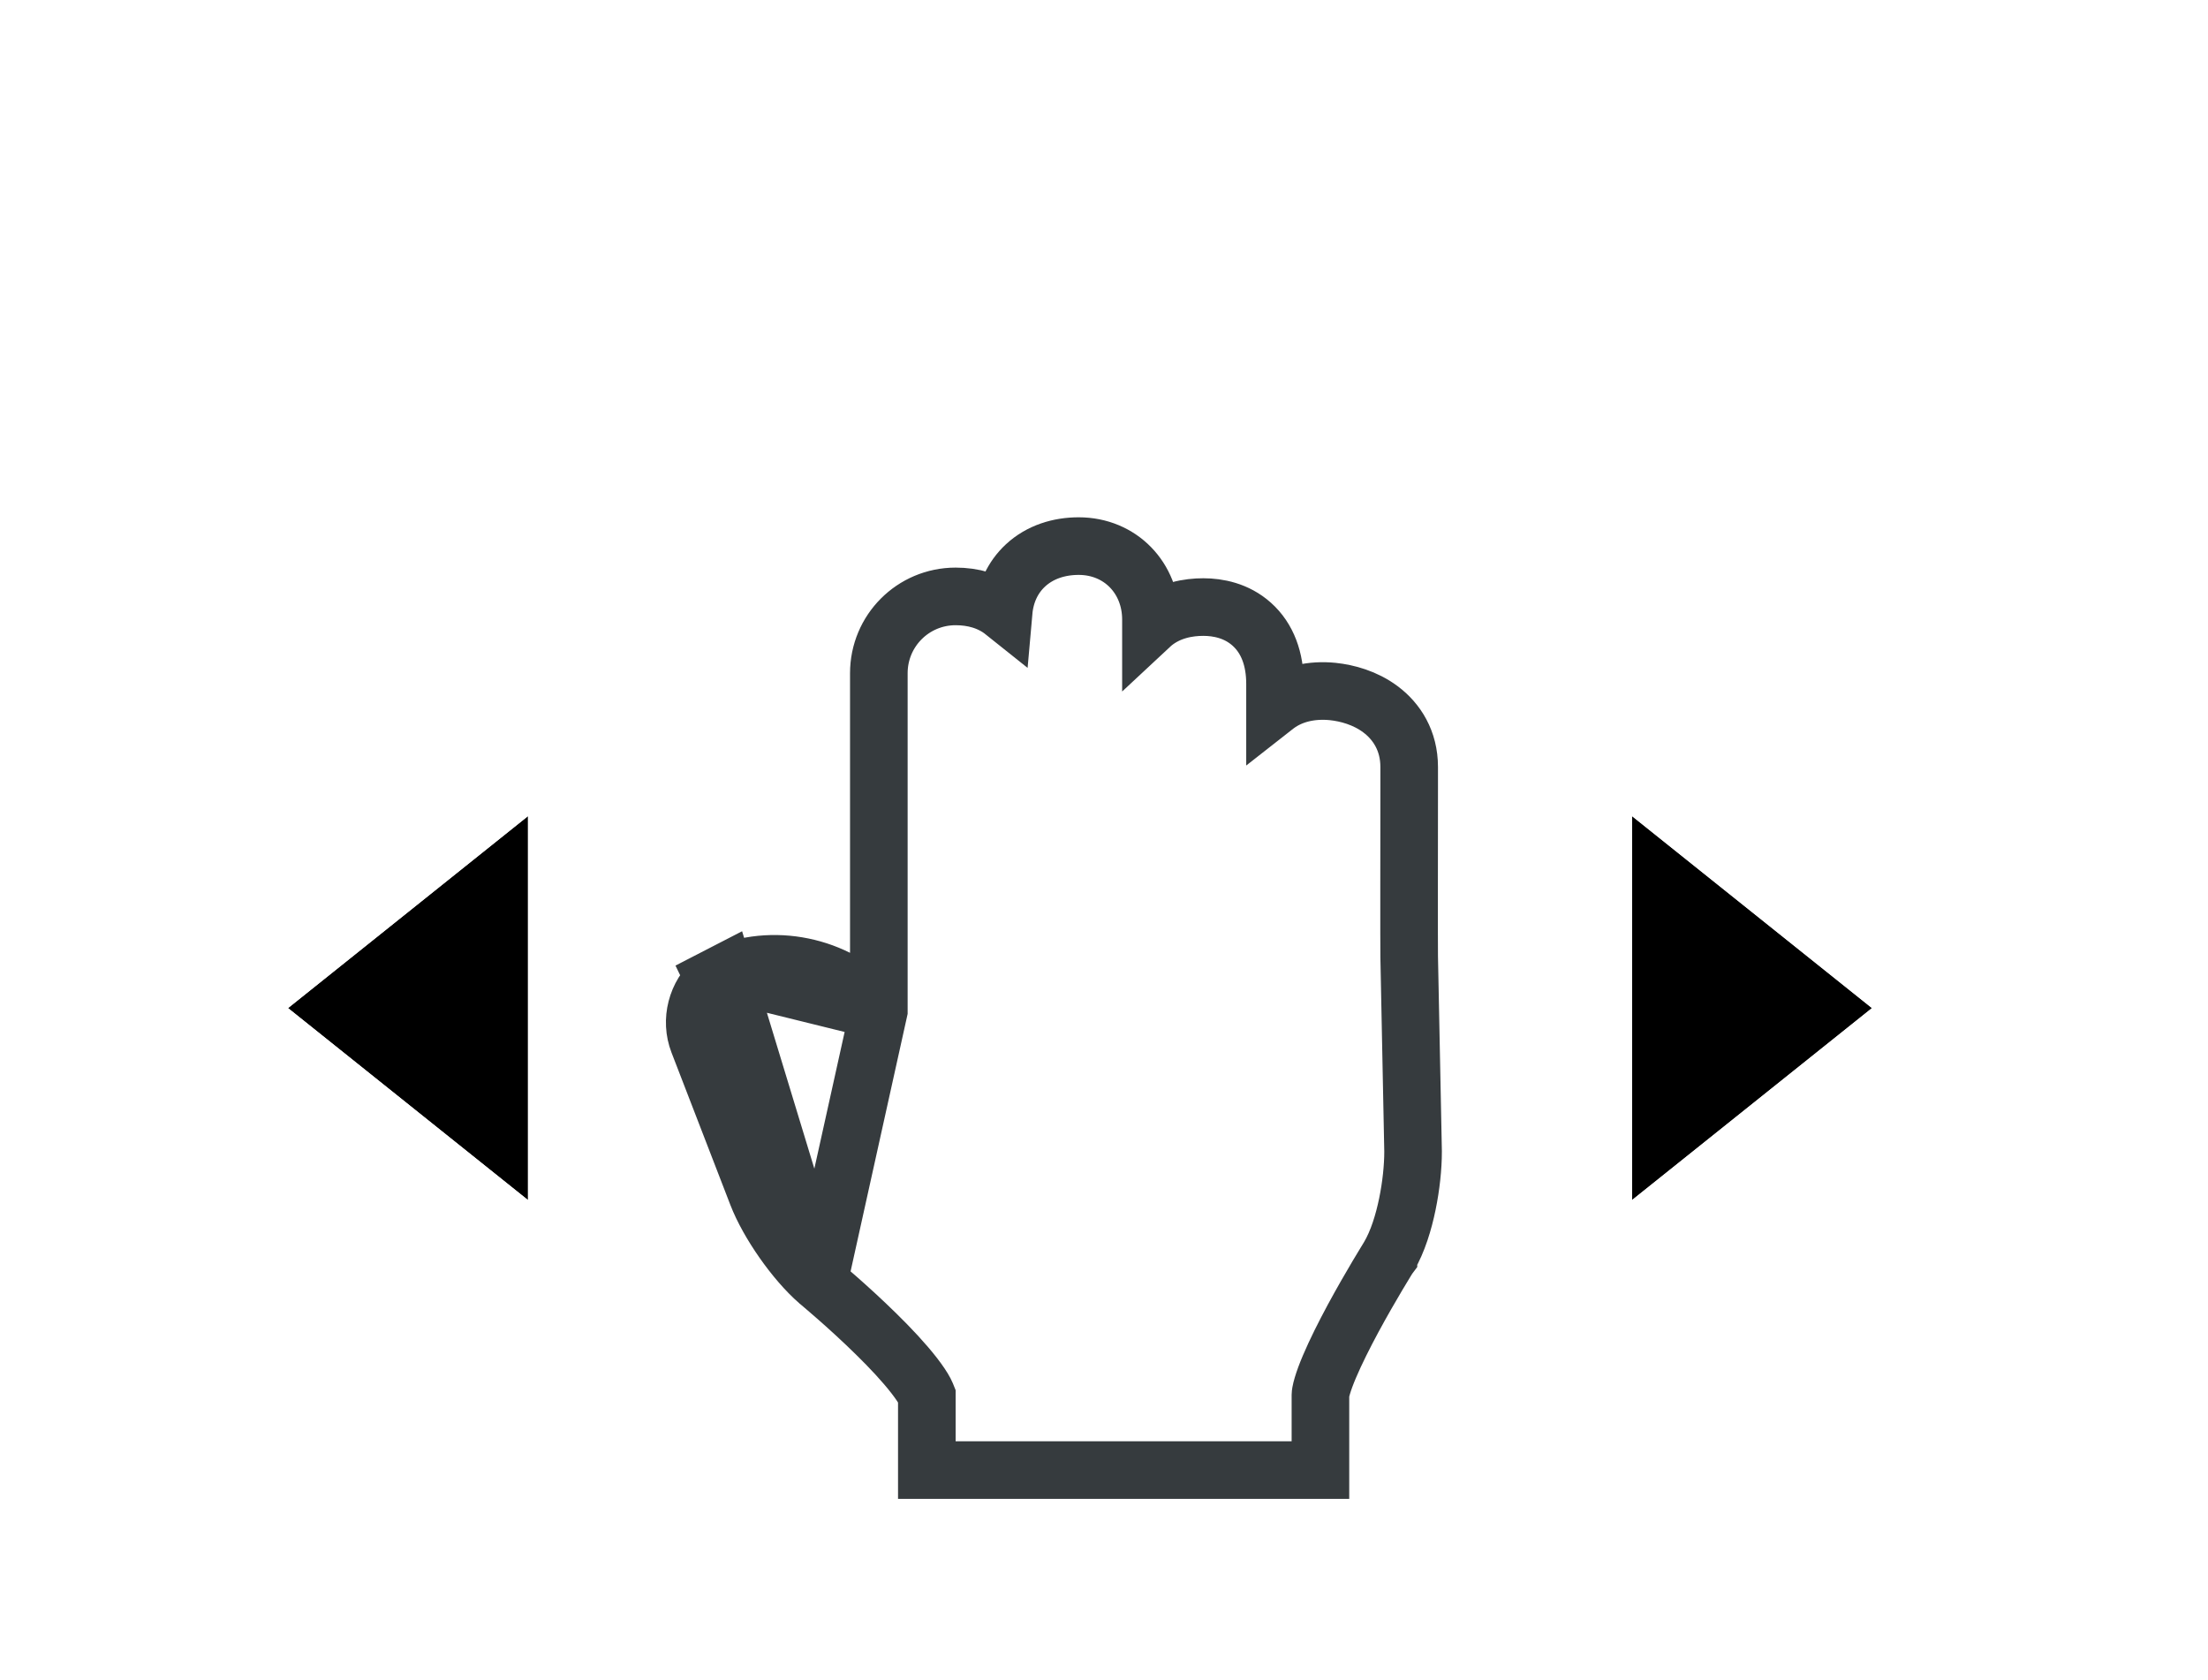 <svg width="46" height="35" viewBox="0 0 46 35" fill="none" xmlns="http://www.w3.org/2000/svg">
<g clip-path="url(#clip0)" filter="url(#filter0_d)">
<g filter="url(#filter1_d)">
<path fill-rule="evenodd" clip-rule="evenodd" d="M18.909 18.024L18.022 16.669C17.417 15.744 16.127 15.407 15.141 15.914L15.371 15.796C15.126 15.922 15.009 16.235 15.109 16.496L16.337 19.671C16.531 20.175 17.028 20.887 17.44 21.244C17.44 21.244 19.909 23.288 19.909 24.054V25.024H23.909H25.003H25.909H26.909V24.054C26.909 23.288 28.418 20.875 28.418 20.875C28.695 20.405 28.839 19.541 28.839 18.993L28.758 14.945C28.753 14.713 28.758 11.22 28.758 10.977C28.758 10.308 28.156 10.048 27.705 10.002C27.069 9.938 26.672 10.281 26.672 10.728C26.672 11.175 26.672 14.511 26.672 14.511H25.963C25.963 14.511 25.963 9.306 25.963 9.247C25.963 8.456 25.5 8.246 25.07 8.246C24.602 8.246 24.095 8.448 24.095 9.247V13.902H23.378C23.378 13.902 23.378 8.043 23.378 7.905C23.378 7.361 22.998 6.976 22.472 6.976C21.898 6.976 21.502 7.314 21.502 7.905L21.534 13.454H20.887L20.848 8.892C20.813 8.329 20.461 8.024 19.909 8.024C19.353 8.024 18.909 8.472 18.909 9.024V13.024V18.024Z" fill="white"/>
<path d="M15.096 15.262L14.867 15.38C14.867 15.38 14.867 15.38 14.867 15.38L14.88 15.407C14.513 15.722 14.372 16.253 14.55 16.712L15.777 19.888C16.006 20.481 16.56 21.275 17.046 21.697L17.052 21.702L17.057 21.706L15.096 15.262ZM15.096 15.262L15.096 15.262L15.102 15.273C16.21 14.832 17.532 15.157 18.309 16.055M15.096 15.262L18.309 16.055M18.309 16.055V13.024V9.024C18.309 8.142 19.02 7.424 19.909 7.424C20.266 7.424 20.621 7.516 20.909 7.746C20.942 7.372 21.091 7.032 21.364 6.779C21.669 6.496 22.07 6.376 22.472 6.376C23.342 6.376 23.978 7.042 23.978 7.905V7.906V7.907V7.908V7.91V7.911V7.912V7.914V7.916V7.918V7.92V7.922V7.924V7.927V7.929V7.932V7.935V7.938V7.941V7.944V7.947V7.95V7.954V7.957V7.961V7.965V7.969V7.973V7.977V7.982V7.986V7.991V7.995V8V8.005V8.01V8.015V8.02V8.025C23.994 8.01 24.011 7.995 24.029 7.981C24.363 7.71 24.764 7.646 25.07 7.646C25.373 7.646 25.761 7.719 26.078 8.003C26.408 8.298 26.563 8.732 26.563 9.247V9.248V9.248V9.249V9.25V9.251V9.252V9.253V9.254V9.255V9.257V9.258V9.26V9.262V9.263V9.265V9.268V9.27V9.272V9.275V9.277V9.28V9.283V9.285V9.288V9.292V9.295V9.298V9.301V9.305V9.309V9.312V9.316V9.32V9.324V9.328V9.332V9.337V9.341V9.346V9.35V9.355V9.36V9.365V9.37V9.375V9.38V9.386V9.391V9.396V9.402V9.408V9.414V9.419V9.425V9.431V9.438V9.444V9.45V9.457V9.463V9.47V9.477V9.483V9.49V9.497V9.504V9.511V9.519V9.526V9.533V9.541V9.548V9.556V9.564V9.572V9.58V9.588V9.596V9.604V9.612V9.62V9.629V9.637V9.646V9.655V9.663V9.672V9.681V9.69V9.699V9.708V9.714C26.572 9.707 26.581 9.7 26.591 9.693C26.914 9.451 27.331 9.362 27.765 9.405C28.064 9.436 28.441 9.537 28.759 9.775C29.1 10.029 29.358 10.432 29.358 10.977C29.358 11.024 29.358 11.187 29.358 11.42C29.357 12.425 29.354 14.751 29.358 14.933L29.358 14.933L29.439 18.981L29.439 18.993H29.439C29.439 19.312 29.398 19.706 29.32 20.084C29.244 20.454 29.122 20.862 28.934 21.18L28.93 21.186L28.926 21.193L28.926 21.193L28.926 21.193L28.926 21.193L28.926 21.194L28.923 21.198L28.911 21.218L28.865 21.293C28.825 21.358 28.767 21.453 28.698 21.57C28.559 21.804 28.375 22.122 28.191 22.462C28.007 22.804 27.828 23.159 27.697 23.468C27.631 23.623 27.582 23.757 27.549 23.868C27.533 23.922 27.522 23.967 27.516 24.001C27.513 24.018 27.511 24.031 27.51 24.04C27.509 24.048 27.509 24.053 27.509 24.054L27.509 24.054V25.024V25.624H26.909H25.909H25.003H23.909H19.909H19.309V25.024V24.076C19.305 24.066 19.296 24.039 19.271 23.991C19.226 23.905 19.152 23.793 19.048 23.659C18.841 23.391 18.555 23.085 18.254 22.79C17.956 22.497 17.656 22.225 17.429 22.026C17.317 21.927 17.223 21.846 17.157 21.791C17.125 21.763 17.099 21.741 17.082 21.727L17.063 21.711L17.058 21.707L17.057 21.706L17.057 21.706L18.309 16.055Z" stroke="#363B3E" stroke-width="1.2"/>
</g>
<g filter="url(#filter2_d)">
<path d="M6 16L11 12V20L6 16Z" fill="black"/>
<path d="M11.5 12V10.96L10.688 11.61L5.688 15.61L5.2 16L5.688 16.39L10.688 20.39L11.5 21.04V20V12Z" stroke="white"/>
</g>
<g filter="url(#filter3_d)">
<path d="M39 16L34 20L34 12L39 16Z" fill="black"/>
<path d="M33.5 20L33.5 21.04L34.312 20.39L39.312 16.39L39.8 16L39.312 15.61L34.312 11.61L33.5 10.96L33.5 12L33.5 20Z" stroke="white"/>
</g>
</g>
<defs>
<filter id="filter0_d" x="-1" y="0" width="51" height="40" filterUnits="userSpaceOnUse" color-interpolation-filters="sRGB">
<feFlood flood-opacity="0" result="BackgroundImageFix"/>
<feColorMatrix in="SourceAlpha" type="matrix" values="0 0 0 0 0 0 0 0 0 0 0 0 0 0 0 0 0 0 127 0"/>
<feOffset dy="4"/>
<feGaussianBlur stdDeviation="2"/>
<feColorMatrix type="matrix" values="0 0 0 0 0 0 0 0 0 0 0 0 0 0 0 0 0 0 0.25 0"/>
<feBlend mode="normal" in2="BackgroundImageFix" result="effect1_dropShadow"/>
<feBlend mode="normal" in="SourceGraphic" in2="effect1_dropShadow" result="shape"/>
</filter>
<filter id="filter1_d" x="10.873" y="3.776" width="22.165" height="26.448" filterUnits="userSpaceOnUse" color-interpolation-filters="sRGB">
<feFlood flood-opacity="0" result="BackgroundImageFix"/>
<feColorMatrix in="SourceAlpha" type="matrix" values="0 0 0 0 0 0 0 0 0 0 0 0 0 0 0 0 0 0 127 0"/>
<feOffset dy="1"/>
<feGaussianBlur stdDeviation="1.5"/>
<feColorMatrix type="matrix" values="0 0 0 0 0 0 0 0 0 0 0 0 0 0 0 0 0 0 0.2 0"/>
<feBlend mode="normal" in2="BackgroundImageFix" result="effect1_dropShadow"/>
<feBlend mode="normal" in="SourceGraphic" in2="effect1_dropShadow" result="shape"/>
</filter>
<filter id="filter2_d" x="1.399" y="7.919" width="13.601" height="18.161" filterUnits="userSpaceOnUse" color-interpolation-filters="sRGB">
<feFlood flood-opacity="0" result="BackgroundImageFix"/>
<feColorMatrix in="SourceAlpha" type="matrix" values="0 0 0 0 0 0 0 0 0 0 0 0 0 0 0 0 0 0 127 0"/>
<feOffset dy="1"/>
<feGaussianBlur stdDeviation="1.5"/>
<feColorMatrix type="matrix" values="0 0 0 0 0 0 0 0 0 0 0 0 0 0 0 0 0 0 0.25 0"/>
<feBlend mode="normal" in2="BackgroundImageFix" result="effect1_dropShadow"/>
<feBlend mode="normal" in="SourceGraphic" in2="effect1_dropShadow" result="shape"/>
</filter>
<filter id="filter3_d" x="30" y="7.919" width="13.601" height="18.161" filterUnits="userSpaceOnUse" color-interpolation-filters="sRGB">
<feFlood flood-opacity="0" result="BackgroundImageFix"/>
<feColorMatrix in="SourceAlpha" type="matrix" values="0 0 0 0 0 0 0 0 0 0 0 0 0 0 0 0 0 0 127 0"/>
<feOffset dy="1"/>
<feGaussianBlur stdDeviation="1.5"/>
<feColorMatrix type="matrix" values="0 0 0 0 0 0 0 0 0 0 0 0 0 0 0 0 0 0 0.25 0"/>
<feBlend mode="normal" in2="BackgroundImageFix" result="effect1_dropShadow"/>
<feBlend mode="normal" in="SourceGraphic" in2="effect1_dropShadow" result="shape"/>
</filter>
<clipPath id="clip0">
<rect width="43" height="32" fill="white" transform="translate(3)"/>
</clipPath>
</defs>
</svg>
